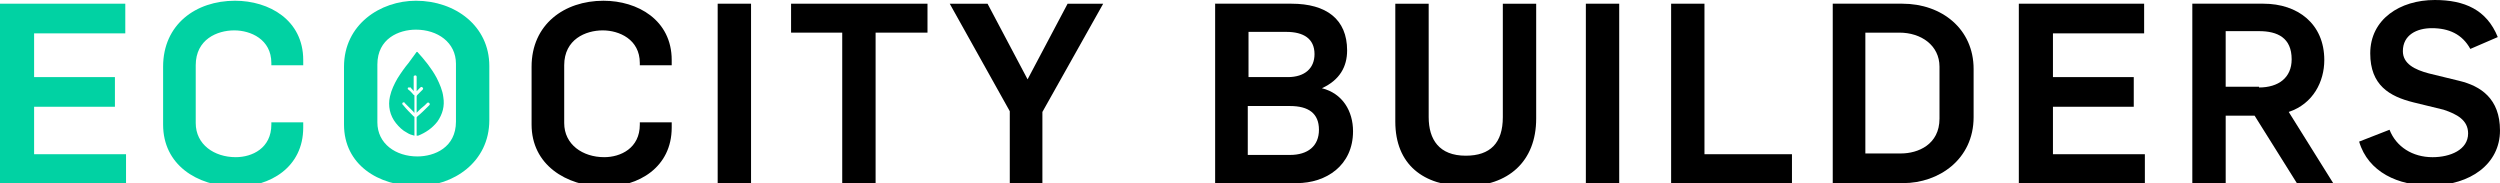 <?xml version="1.0" encoding="utf-8"?>
<!-- Generator: Adobe Illustrator 16.0.0, SVG Export Plug-In . SVG Version: 6.00 Build 0)  -->
<!DOCTYPE svg PUBLIC "-//W3C//DTD SVG 1.1//EN" "http://www.w3.org/Graphics/SVG/1.1/DTD/svg11.dtd">
<svg version="1.1" id="Layer_1" xmlns="http://www.w3.org/2000/svg" xmlns:xlink="http://www.w3.org/1999/xlink" x="0px" y="0px"
	 width="400px" height="29.299px" viewBox="0 185.054 400 29.299" enable-background="new 0 185.054 400 29.299"
	 xml:space="preserve">
<g>
	<path fill="#01D2A3" d="M0.118,185.646h19.929v4.746H5.457v6.998h12.93v4.745H5.457v7.594h14.708v4.744H0v-28.827H0.118z"/>
	<path fill="#01D2A3" d="M26.097,204.982v-9.253c0-6.762,5.219-10.556,11.506-10.556c5.457,0,10.914,3.083,10.914,9.489v0.83h-5.1
		v-0.355c0-3.796-3.322-5.221-5.932-5.221c-2.729,0-6.169,1.425-6.169,5.576v9.253c0,3.438,2.966,5.457,6.406,5.457
		c2.609,0,5.694-1.426,5.694-5.221v-0.355h5.1v0.83c0,6.406-5.337,9.488-10.794,9.488C31.435,214.828,26.097,211.389,26.097,204.982
		z"/>
	<path fill="#01D2A3" d="M55.041,204.982v-9.253c0-6.762,5.812-10.556,11.506-10.556c6.287,0,11.744,4.032,11.744,10.437v8.662
		c0,6.762-5.812,10.557-11.506,10.557C60.498,214.828,55.041,211.389,55.041,204.982z M72.954,204.51v-9.253
		c0-3.44-2.966-5.459-6.406-5.459c-2.729,0-6.168,1.425-6.168,5.576v9.253c0,3.439,2.966,5.457,6.405,5.457
		C69.513,210.084,72.954,208.66,72.954,204.51z"/>
	<path d="M85.053,204.982v-9.253c0-6.762,5.219-10.556,11.506-10.556c5.457,0,10.914,3.083,10.914,9.489v0.83h-5.102v-0.355
		c0-3.796-3.321-5.221-5.93-5.221c-2.729,0-6.169,1.425-6.169,5.576v9.253c0,3.438,2.966,5.457,6.406,5.457
		c2.609,0,5.693-1.426,5.693-5.221v-0.355h5.102v0.83c0,6.406-5.338,9.488-10.794,9.488
		C90.51,214.828,85.053,211.389,85.053,204.982z"/>
	<path d="M114.828,185.646h5.339v28.708h-5.339V185.646z"/>
	<path d="M134.875,190.275h-8.303v-4.629h21.827v4.629h-8.303v24.198h-5.339v-24.198H134.875z"/>
	<path d="M161.565,202.85l-9.608-17.204h6.05l6.406,12.102l6.405-12.102h5.694l-9.728,17.319v11.508h-5.219V202.85L161.565,202.85z"
		/>
	<path d="M194.307,185.646h12.335c5.576,0,8.897,2.491,8.897,7.473c0,2.61-1.186,4.746-4.035,6.051l0,0
		c3.321,0.83,4.982,3.68,4.982,6.881c0,5.455-4.269,8.303-9.015,8.303h-13.049v-28.708H194.307z M206.051,197.39
		c2.728,0,4.271-1.423,4.271-3.677c0-2.491-1.779-3.558-4.509-3.558h-6.051v7.234H206.051z M206.404,209.844
		c2.849,0,4.629-1.422,4.629-4.031c0-2.611-1.661-3.795-4.629-3.795h-6.76v7.826H206.404z"/>
	<path d="M223.249,204.51v-18.864h5.34v18.151c0,3.557,1.66,6.168,5.932,6.168c3.913,0,5.932-2.018,5.932-6.168v-18.151h5.337
		v18.387c0,6.881-4.507,10.795-11.269,10.795S223.249,211.389,223.249,204.51z"/>
	<path d="M253.737,185.646h5.337v28.708h-5.337V185.646z"/>
	<path d="M267.38,185.646h5.335v24.083h13.999v4.744H267.38V185.646z"/>
	<path d="M293.12,185.646h11.269c6.287,0,11.389,4.034,11.389,10.441v7.709c0,6.762-5.576,10.557-11.27,10.557h-11.269v-28.708
		H293.12z M304.152,209.607c2.728,0,6.168-1.424,6.168-5.574v-8.304c0-3.44-2.966-5.454-6.406-5.454h-5.457v19.333H304.152
		L304.152,209.607z"/>
	<path d="M323.131,185.646h19.93v4.746h-14.59v6.998h12.93v4.745h-12.93v7.594h14.707v4.744h-20.166v-28.827H323.131z"/>
	<path d="M350.771,185.646h11.391c5.454,0,9.725,3.204,9.725,9.017c0,3.438-1.779,6.998-5.692,8.302l7.115,11.389h-5.813
		l-6.762-10.793h-4.625v10.793h-5.339V185.646L350.771,185.646z M361.447,199.05c3.085,0,5.219-1.541,5.219-4.507
		c0-3.438-2.253-4.507-5.219-4.507h-5.338v8.895h5.338V199.05z"/>
	<path d="M377.462,207.711l4.862-1.898c1.067,2.729,3.678,4.391,6.882,4.391c2.847,0,5.692-1.189,5.692-3.797
		c0-2.135-1.777-3.084-3.915-3.797l-4.862-1.186c-3.797-0.949-6.882-2.729-6.882-7.828c0-5.459,4.748-8.542,10.322-8.542
		c4.743,0,8.303,1.541,10.083,5.932l-4.391,1.896c-1.303-2.371-3.44-3.321-6.167-3.321c-2.372,0-4.627,1.066-4.627,3.677
		c0,2.019,1.899,2.966,4.151,3.561l4.863,1.186c3.44,0.83,6.525,2.846,6.525,7.948c0,5.34-4.746,8.777-11.03,8.777
		C383.749,214.828,378.887,212.574,377.462,207.711z"/>
	<path fill="#01D2A3" d="M65.361,195.137c-0.593,0.711-1.186,1.542-1.78,2.491c-0.474,0.83-0.948,1.78-1.186,2.847
		c-0.356,1.542,0,3.085,0.949,4.271c0.474,0.594,1.067,1.186,1.779,1.541c0.355,0.236,0.712,0.355,1.186,0.475c0,0,0,0,0-0.119
		c0-0.949,0-1.896,0-2.846c0,0,0-0.117-0.118-0.117c-0.593-0.594-1.186-1.189-1.661-1.781l-0.119-0.119
		c-0.118-0.119,0-0.355,0.119-0.355c0.118,0,0.237,0,0.237,0.117c0.474,0.477,0.949,0.949,1.423,1.424c0,0,0,0.121,0.118,0.121
		c0,0,0,0,0-0.121c0-0.83,0-1.777,0-2.607c0,0,0-0.119-0.118-0.119c-0.237-0.239-0.475-0.595-0.831-0.83l-0.119-0.12
		c0-0.119,0-0.238,0.119-0.238c0.118,0,0.238,0,0.356,0c0.119,0.238,0.355,0.358,0.475,0.594c0-0.119,0-0.119,0-0.119
		c0-0.711,0-1.424,0-2.135c0-0.12,0-0.236,0.118-0.236c0.119,0,0.119-0.119,0.237,0c0.119,0,0.119,0.116,0.119,0.236
		c0,0.711,0,1.424,0,2.135v0.119c0.238-0.235,0.355-0.355,0.593-0.594c0.118-0.119,0.237-0.119,0.355,0
		c0.119,0.119,0.119,0.238,0,0.358c-0.237,0.235-0.593,0.591-0.831,0.83c0,0-0.118,0.119-0.118,0.236c0,0.83,0,1.66,0,2.49v0.121
		c0.474-0.477,0.831-0.832,1.304-1.188c0.119-0.119,0.237-0.238,0.356-0.357c0.118-0.117,0.238-0.117,0.355,0
		c0.12,0.119,0.12,0.238,0,0.357c0,0,0,0-0.118,0.119c-0.594,0.592-1.187,1.184-1.78,1.662c-0.118,0.117-0.118,0.117-0.118,0.236
		c0,0.947,0,1.777,0,2.727v0.119c0,0,0,0,0.118,0h0.12c1.186-0.475,2.253-1.186,3.083-2.252c0.831-1.188,1.186-2.492,0.949-3.916
		c-0.118-1.066-0.593-2.135-1.068-3.084c-0.83-1.542-1.898-2.847-3.084-4.152c0,0,0,0-0.118,0"/>
</g>
</svg>
